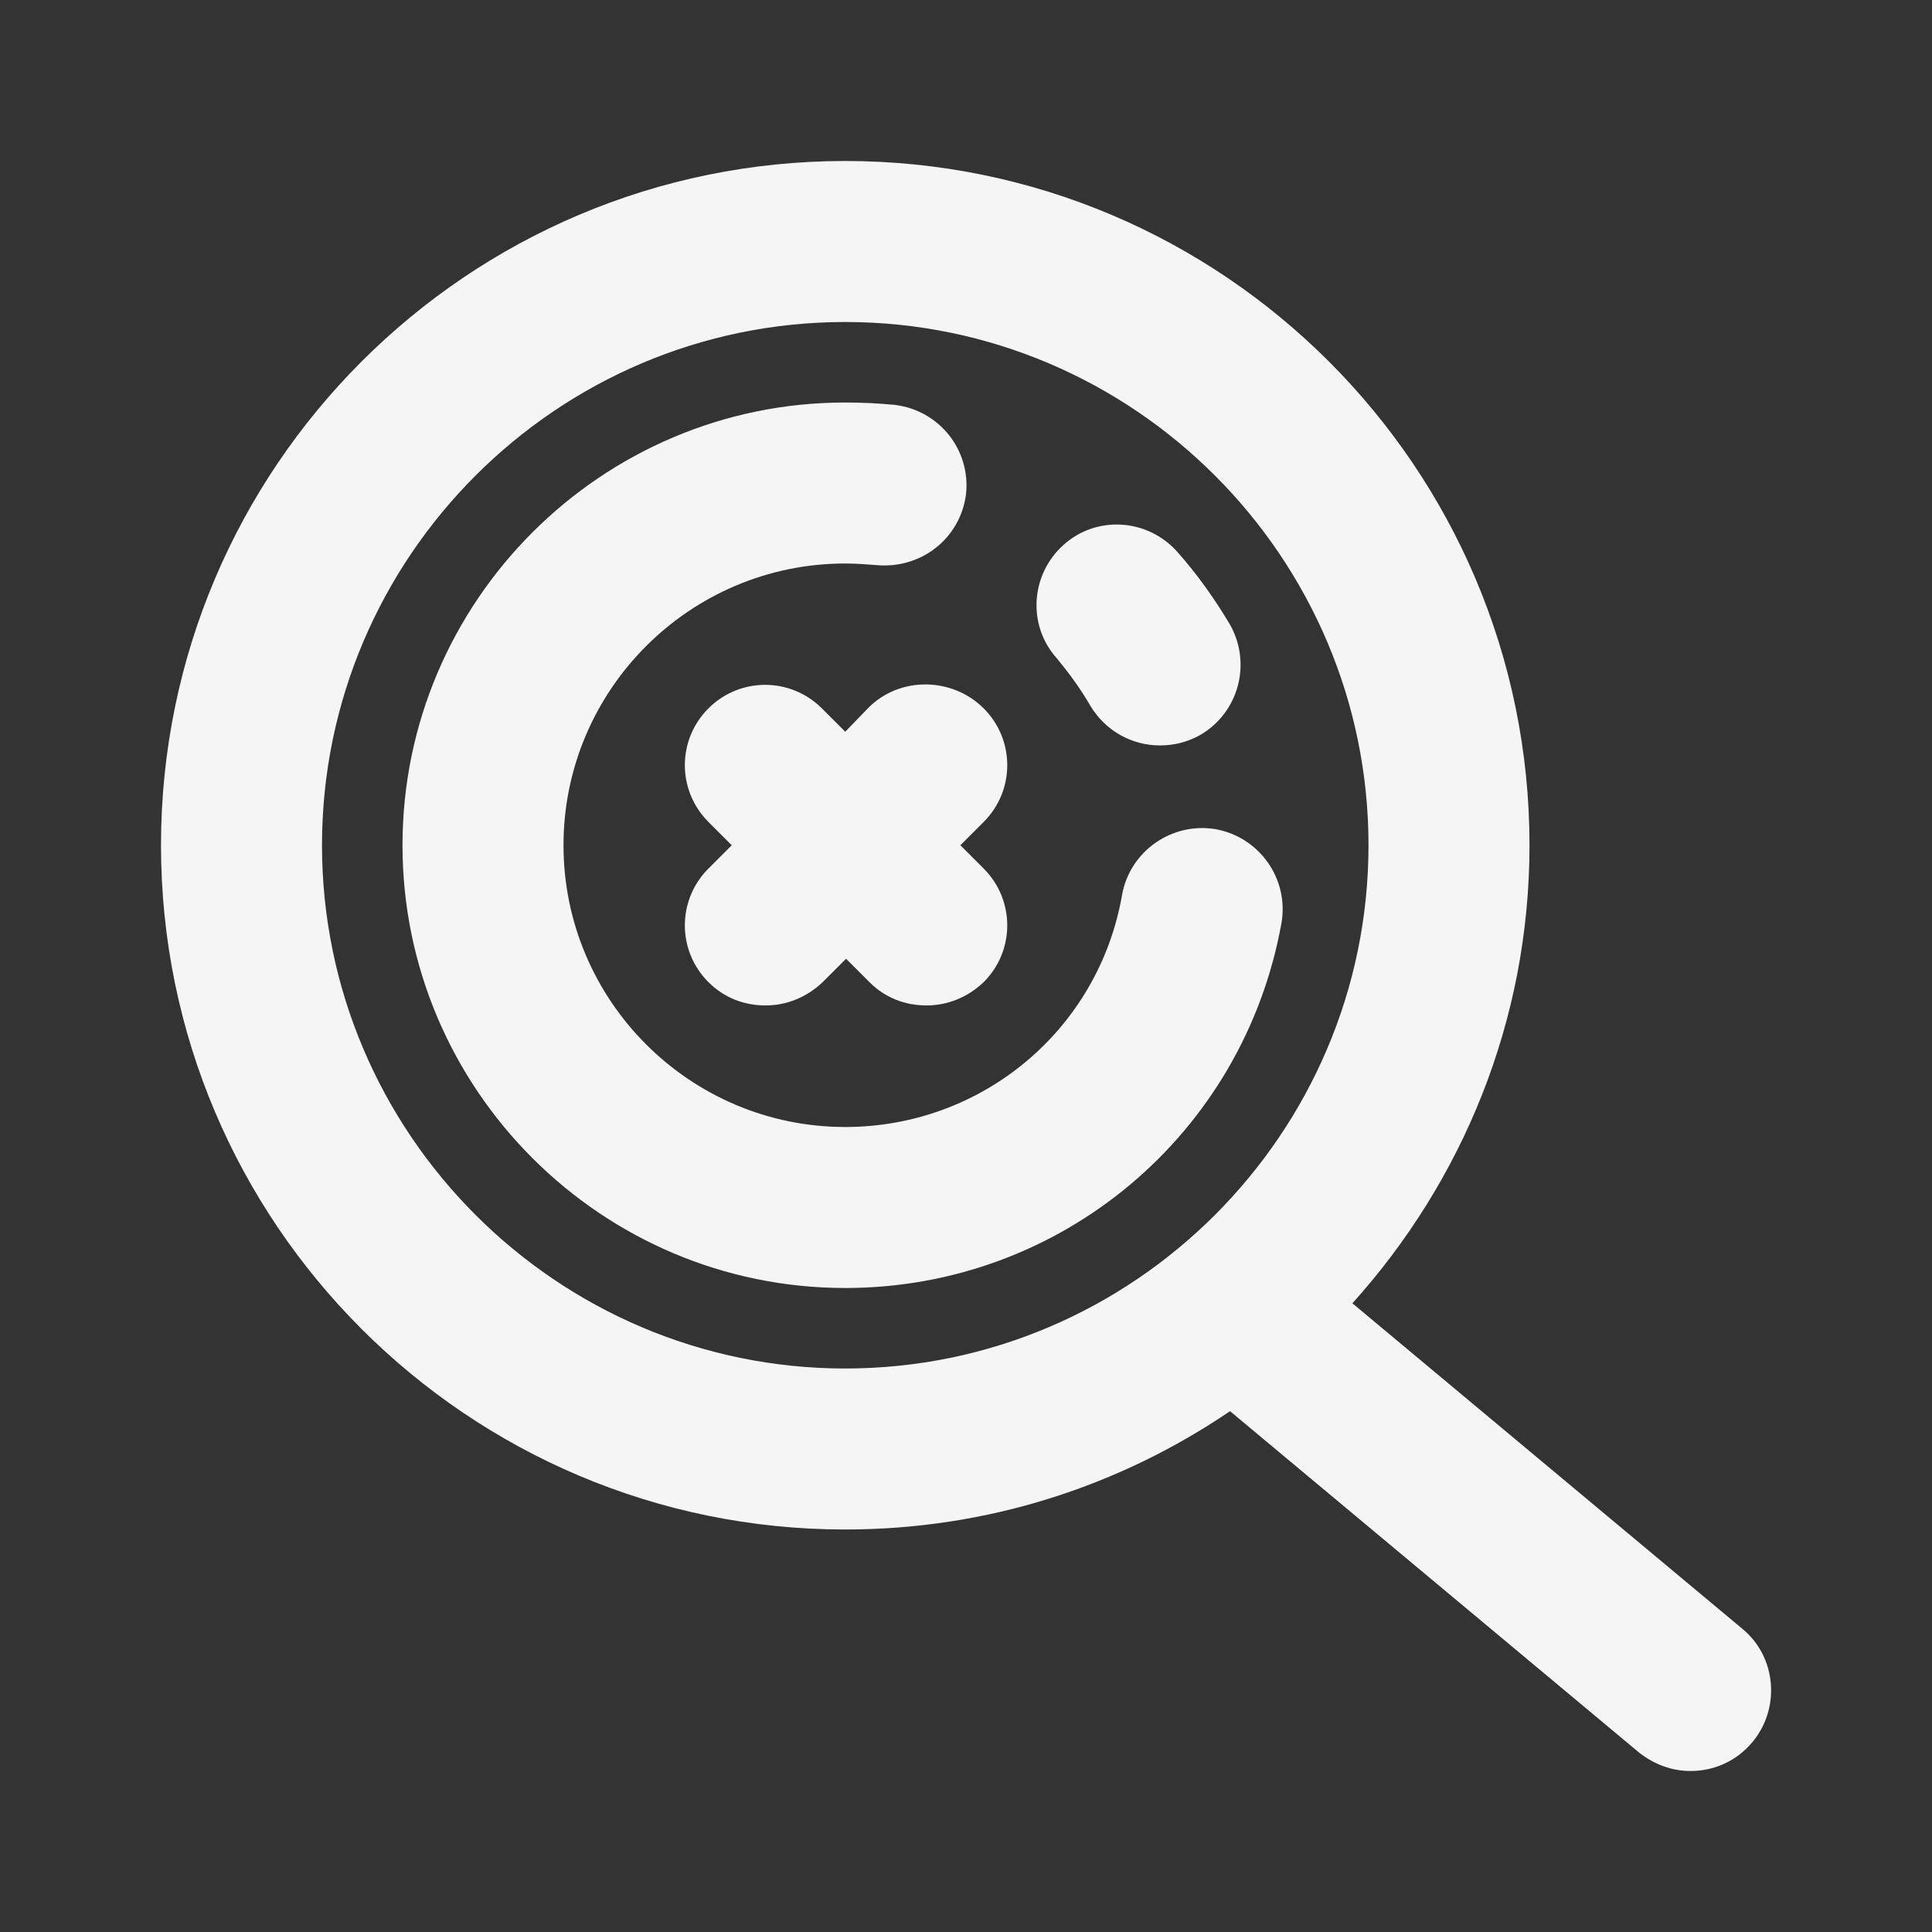 <?xml version="1.0" ?><!-- Uploaded to: SVG Repo, www.svgrepo.com, Generator: SVG Repo Mixer Tools -->
<svg fill="whitesmoke" width="400px" height="400px" viewBox="0 0 24 24" id="Layer_1" version="1.1" xml:space="preserve" xmlns="http://www.w3.org/2000/svg" xmlns:xlink="http://www.w3.org/1999/xlink"><rect x="0" y="0" width="24" height="24" fill="#333333" stroke="none"/><path d="M13.54,8.76c0.19,0.32,0.52,0.5,0.87,0.5c0.17,0,0.34-0.04,0.5-0.13c0.48-0.28,0.64-0.89,0.37-1.37  c-0.19-0.32-0.41-0.63-0.66-0.91c-0.37-0.41-1-0.45-1.41-0.08c-0.41,0.37-0.45,1-0.08,1.41C13.27,8.35,13.42,8.55,13.54,8.76z"/><path d="M15.1,10.3c-0.54-0.09-1.06,0.27-1.16,0.81C13.65,12.79,12.2,14,10.5,14C8.57,14,7,12.43,7,10.5S8.57,7,10.5,7  c0.13,0,0.26,0.01,0.39,0.02c0.55,0.05,1.04-0.33,1.11-0.88c0.06-0.55-0.33-1.04-0.88-1.11C10.91,5.01,10.71,5,10.5,5  C7.47,5,5,7.47,5,10.5S7.47,16,10.5,16c2.68,0,4.95-1.91,5.42-4.54C16.01,10.92,15.65,10.4,15.1,10.3z"/><path d="M16.8,16.19c1.36-1.51,2.2-3.5,2.2-5.69C19,5.81,15.19,2,10.5,2C5.81,2,2,5.81,2,10.5c0,4.69,3.81,8.5,8.5,8.5  c1.77,0,3.41-0.54,4.78-1.47l5.08,4.24C20.55,21.92,20.77,22,21,22c0.29,0,0.57-0.12,0.77-0.36c0.35-0.42,0.3-1.06-0.13-1.41  L16.8,16.19z M4,10.5C4,6.92,6.92,4,10.5,4S17,6.92,17,10.5S14.08,17,10.5,17S4,14.08,4,10.5z"/><path d="M10.79,8.79L10.5,9.09l-0.29-0.29c-0.39-0.39-1.02-0.39-1.41,0s-0.39,1.02,0,1.41l0.29,0.29l-0.29,0.29  c-0.39,0.39-0.39,1.02,0,1.41c0.2,0.2,0.45,0.29,0.71,0.29s0.51-0.1,0.71-0.29l0.29-0.29l0.29,0.29c0.2,0.2,0.45,0.29,0.71,0.29  s0.51-0.1,0.71-0.29c0.39-0.39,0.39-1.02,0-1.41l-0.29-0.29l0.29-0.29c0.39-0.39,0.39-1.02,0-1.41S11.18,8.4,10.79,8.79z"/></svg>